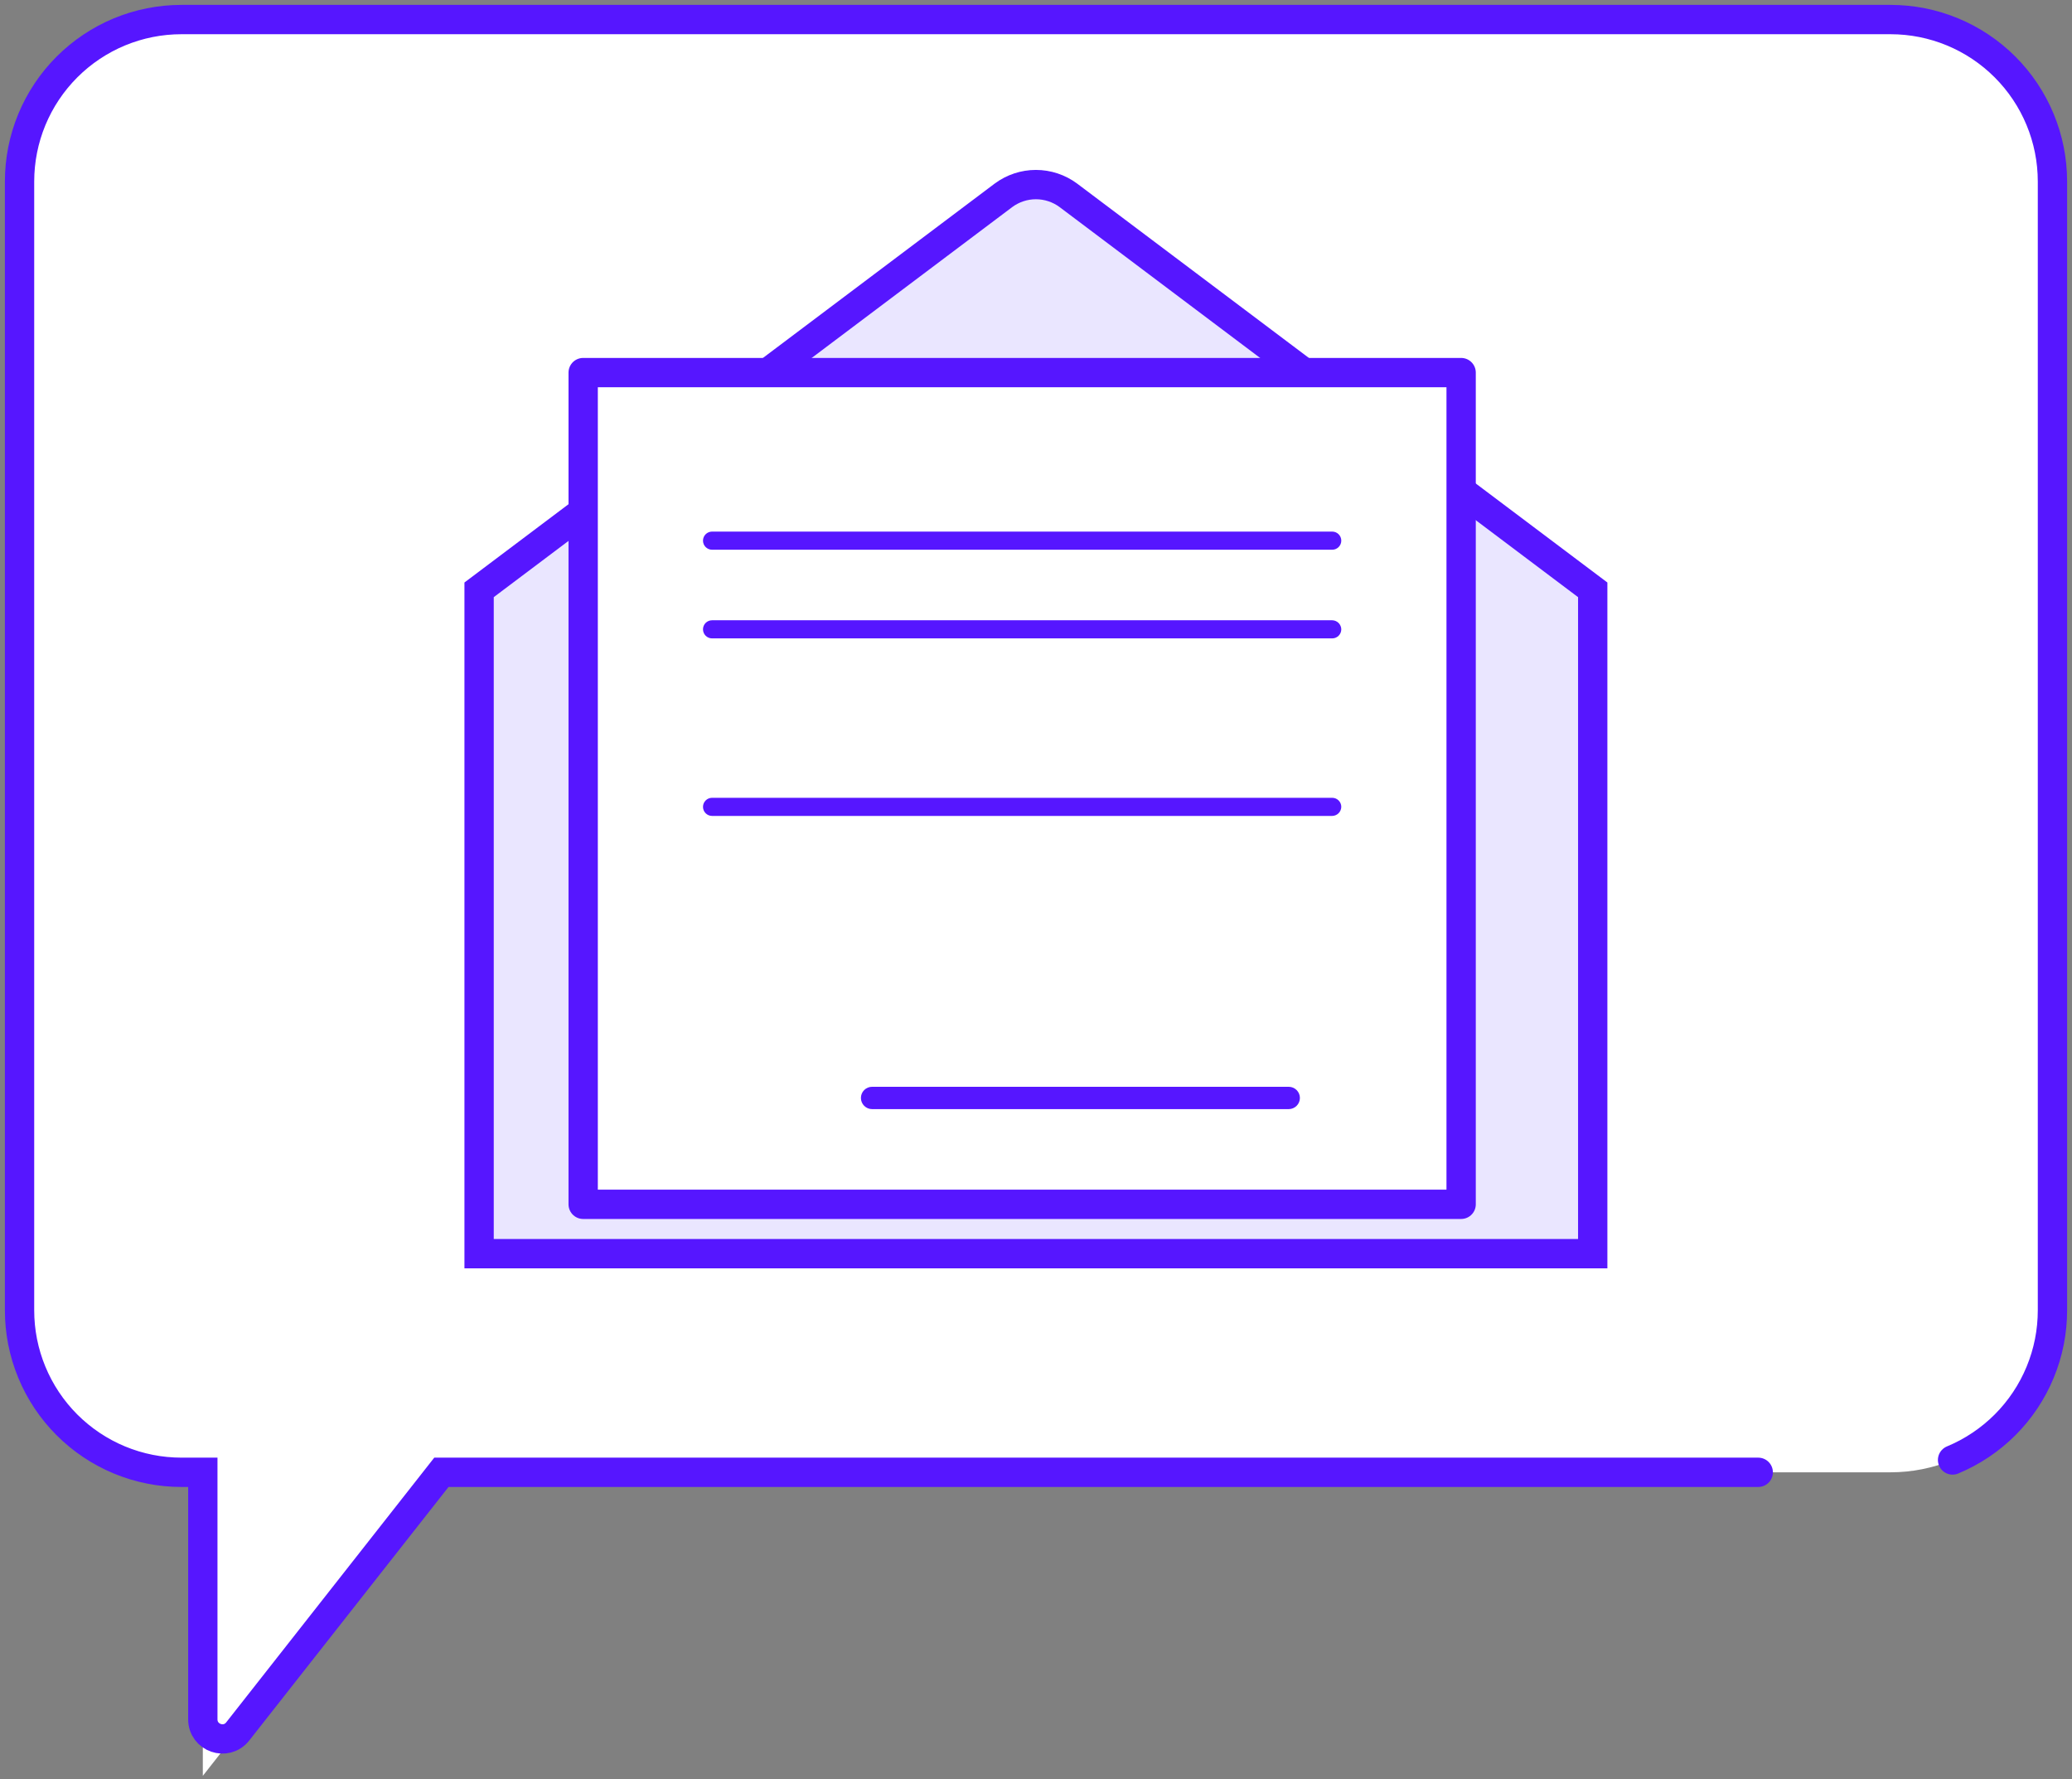 <svg width="106" height="91" viewBox="0 0 106 91" fill="none" xmlns="http://www.w3.org/2000/svg">
<rect x="0" y="0" width="106" height="91" fill="#808080" stroke="none"/>
<path d="M9.282 1H96.718C98.915 1 101.021 1.873 102.574 3.426C104.127 4.979 105 7.085 105 9.282V67.013C105.001 68.102 104.788 69.18 104.372 70.185C103.957 71.191 103.347 72.105 102.578 72.875C101.808 73.645 100.895 74.256 99.89 74.673C98.884 75.09 97.807 75.304 96.718 75.304H22.581L10.376 90.829V75.304H9.282C8.193 75.304 7.116 75.09 6.11 74.673C5.105 74.256 4.192 73.645 3.422 72.875C2.653 72.105 2.043 71.191 1.628 70.185C1.212 69.18 0.999 68.102 1 67.013V9.282C1 8.194 1.214 7.117 1.63 6.112C2.047 5.108 2.657 4.195 3.426 3.426C4.195 2.657 5.108 2.047 6.112 1.63C7.117 1.214 8.194 1 9.282 1Z" fill="white"/>
<path d="M99.89 74.673C100.895 74.256 101.808 73.645 102.578 72.875C103.347 72.105 103.957 71.191 104.372 70.185C104.788 69.18 105.001 68.102 105 67.013V9.282C105 7.085 104.127 4.979 102.574 3.426C101.021 1.873 98.915 1 96.718 1H16.683H9.282C8.194 1 7.117 1.214 6.112 1.63C5.108 2.047 4.195 2.657 3.426 3.426C2.657 4.195 2.047 5.108 1.63 6.112C1.214 7.117 1 8.194 1 9.282V67.013C0.999 68.102 1.212 69.18 1.628 70.185C2.043 71.191 2.653 72.105 3.422 72.875C4.192 73.645 5.105 74.256 6.11 74.673C7.116 75.09 8.193 75.304 9.282 75.304H10.376V87.939C10.376 88.889 11.575 89.304 12.162 88.557L22.581 75.304H89.948" stroke="#5616FF" stroke-width="1.5" stroke-linecap="round"/>
<path d="M81.481 30.168L54.651 9.987C54.172 9.633 53.591 9.441 52.995 9.441C52.399 9.441 51.819 9.633 51.34 9.987L24.51 30.168V64.121H81.481V30.168Z" fill="#EAE6FF" stroke="#5616FF" stroke-width="1.5"/>
<path d="M74.749 19.057H29.834V61.597H74.749V19.057Z" fill="white" stroke="#5616FF" stroke-width="1.5" stroke-linecap="round" stroke-linejoin="round"/>
<path d="M68.154 41.732H36.428C36.305 41.732 36.187 41.683 36.1 41.596C36.013 41.509 35.964 41.391 35.964 41.268C35.964 41.145 36.013 41.028 36.1 40.941C36.187 40.853 36.305 40.805 36.428 40.805H68.154C68.277 40.805 68.395 40.853 68.482 40.941C68.569 41.028 68.618 41.145 68.618 41.268C68.616 41.391 68.566 41.507 68.48 41.594C68.393 41.68 68.277 41.73 68.154 41.732Z" fill="#5616FF"/>
<path d="M65.93 56.728H44.614C44.462 56.728 44.317 56.667 44.21 56.56C44.103 56.453 44.043 56.308 44.043 56.157C44.043 56.005 44.103 55.86 44.21 55.753C44.317 55.646 44.462 55.586 44.614 55.586H65.93C66.081 55.586 66.226 55.646 66.333 55.753C66.44 55.86 66.501 56.005 66.501 56.157C66.501 56.308 66.44 56.453 66.333 56.56C66.226 56.667 66.081 56.728 65.93 56.728Z" fill="#5616FF"/>
<path d="M68.154 28.117H36.428C36.305 28.117 36.187 28.068 36.1 27.981C36.013 27.894 35.964 27.776 35.964 27.653C35.964 27.53 36.013 27.412 36.1 27.325C36.187 27.238 36.305 27.189 36.428 27.189H68.154C68.277 27.189 68.395 27.238 68.482 27.325C68.569 27.412 68.618 27.53 68.618 27.653C68.618 27.776 68.569 27.894 68.482 27.981C68.395 28.068 68.277 28.117 68.154 28.117Z" fill="#5616FF"/>
<path d="M68.154 32.652H36.428C36.305 32.652 36.187 32.603 36.1 32.516C36.013 32.429 35.964 32.311 35.964 32.188C35.964 32.065 36.013 31.947 36.1 31.86C36.187 31.773 36.305 31.725 36.428 31.725H68.154C68.277 31.727 68.393 31.777 68.48 31.863C68.566 31.95 68.616 32.066 68.618 32.188C68.618 32.311 68.569 32.429 68.482 32.516C68.395 32.603 68.277 32.652 68.154 32.652Z" fill="#5616FF"/>

</svg>
